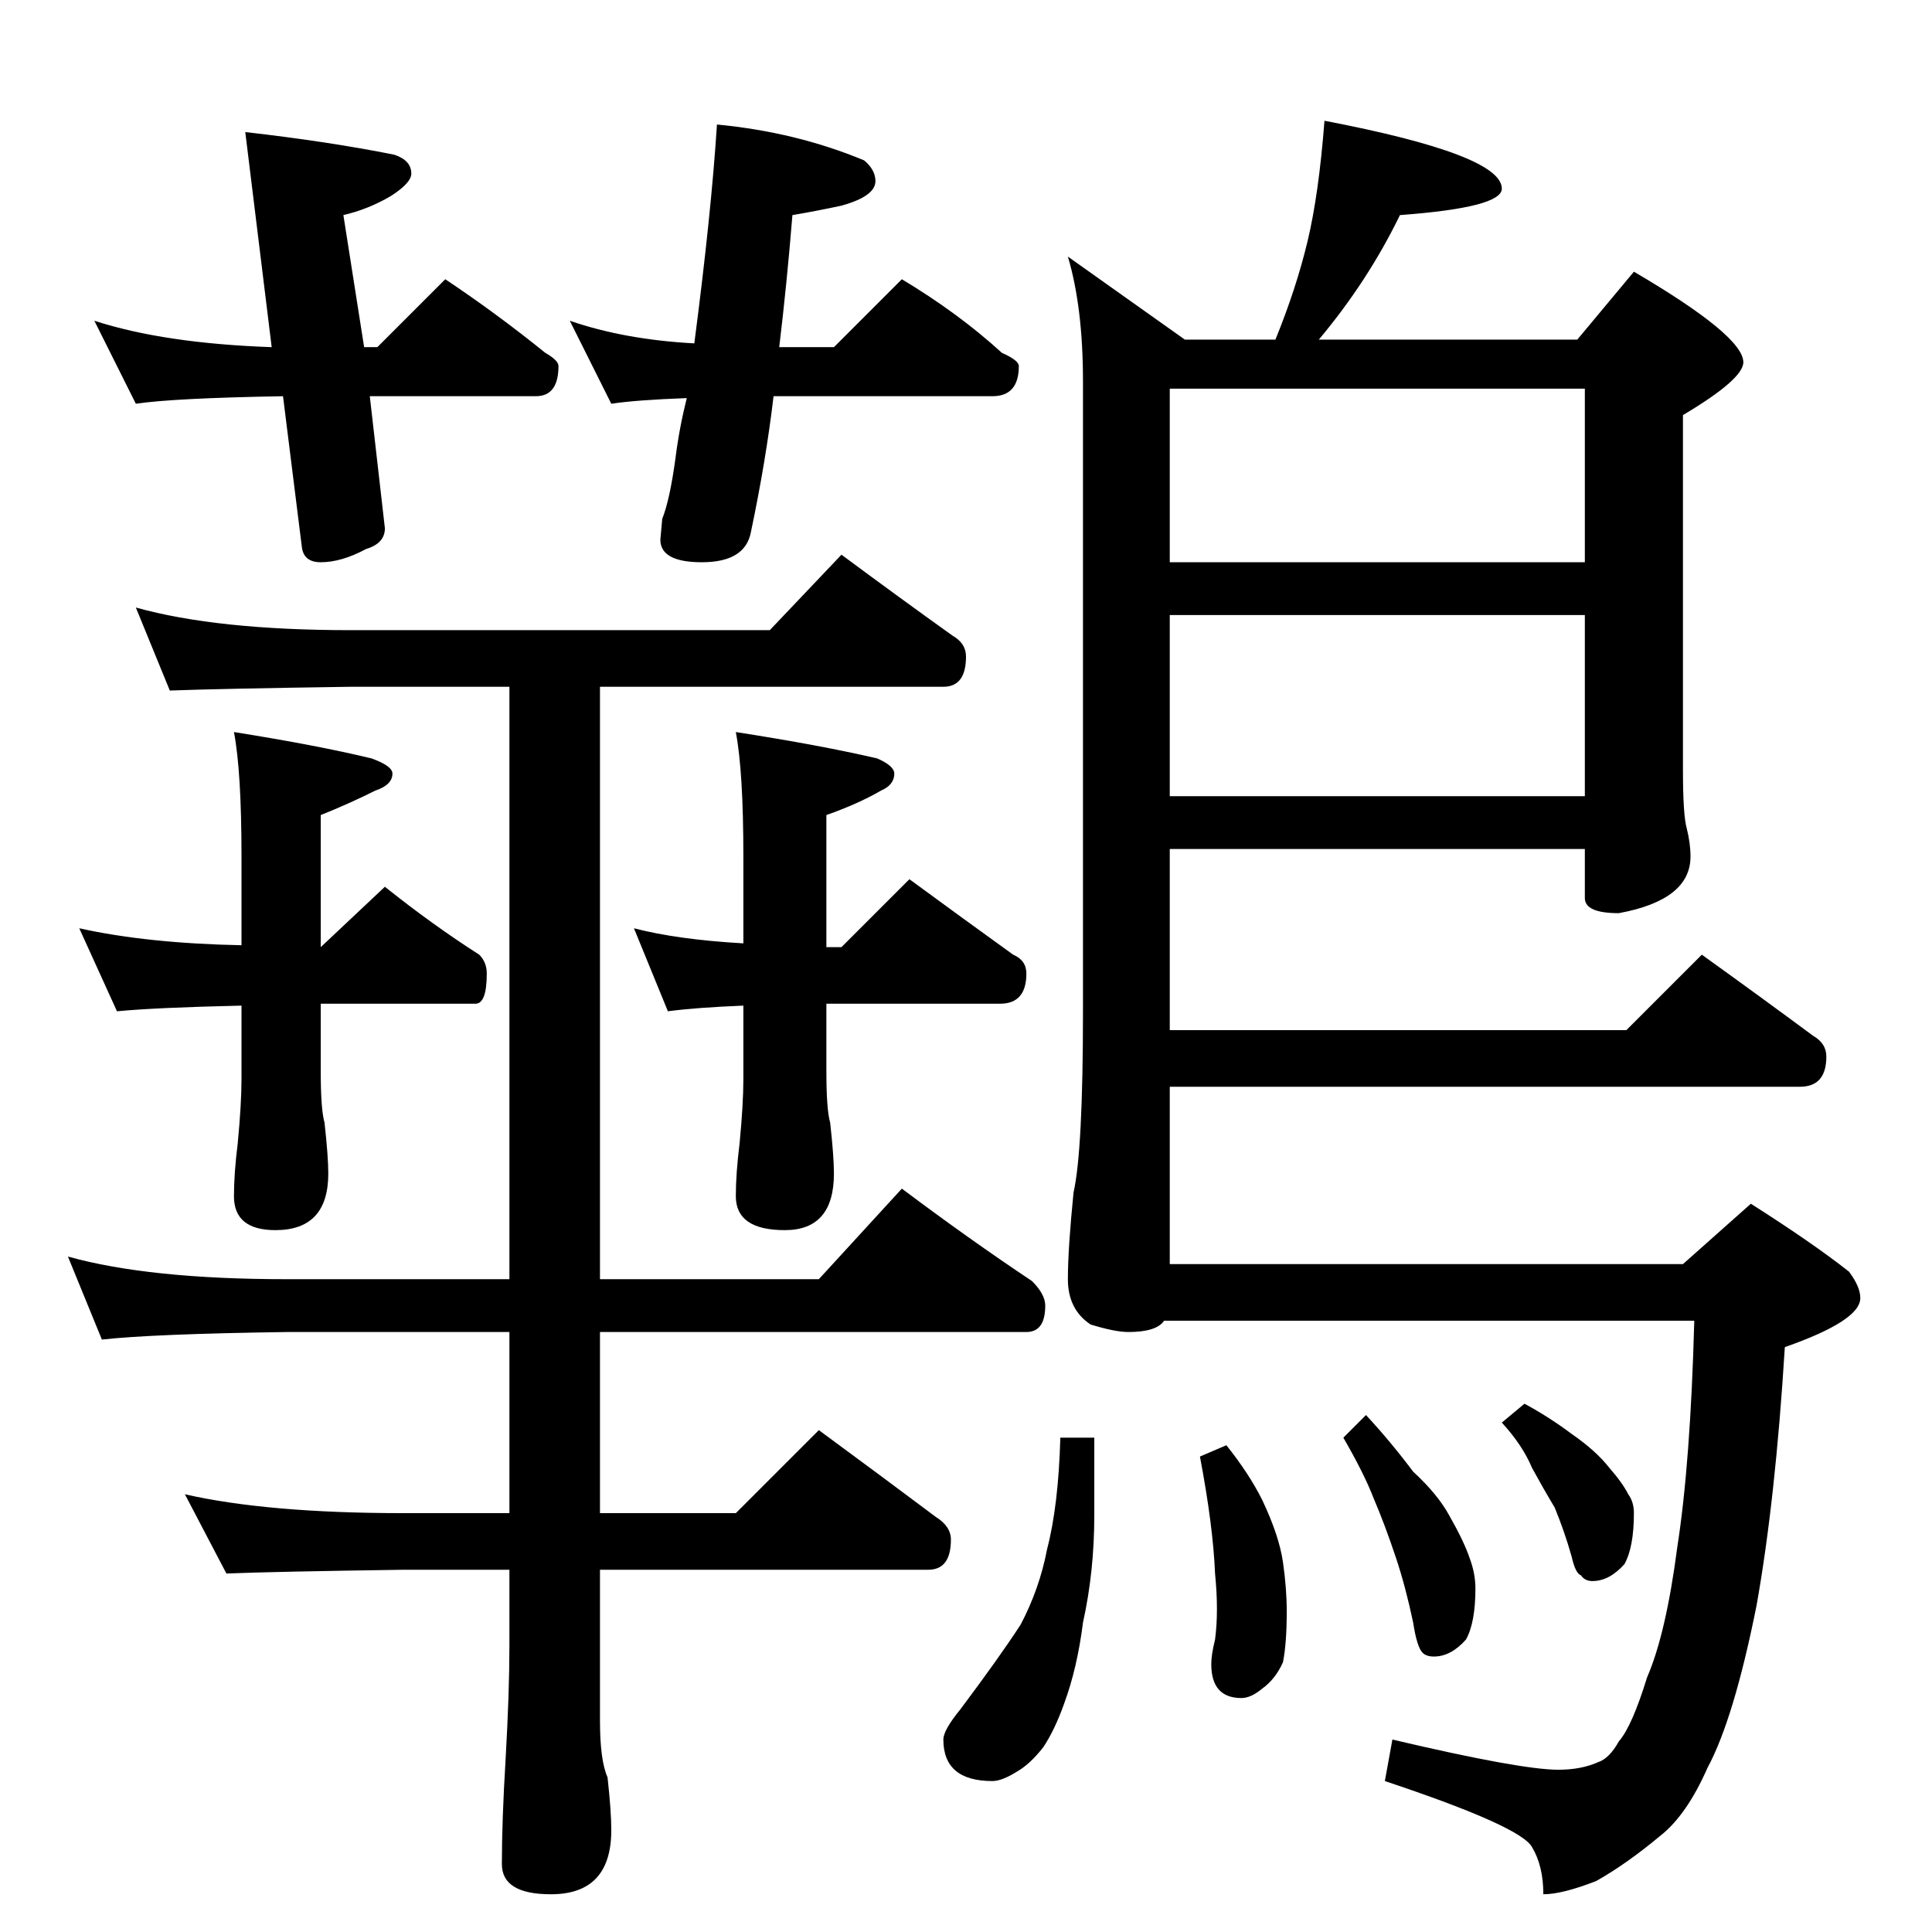 <?xml version="1.0" standalone="no"?>
<!DOCTYPE svg PUBLIC "-//W3C//DTD SVG 1.1//EN" "http://www.w3.org/Graphics/SVG/1.1/DTD/svg11.dtd" >
<svg xmlns="http://www.w3.org/2000/svg" xmlns:xlink="http://www.w3.org/1999/xlink" version="1.1" viewBox="0 -204 1024 1024">
  <g transform="matrix(1 0 0 -1 0 820)">
   <path fill="currentColor"
d="M50 854q37 -12 94 -14l-14 114q44 -5 79 -12q9 -3 9 -10q0 -5 -11 -12q-12 -7 -25 -10l11 -70h7l36 36q27 -18 53 -39q7 -4 7 -7q0 -16 -12 -16h-88l8 -70q0 -8 -10 -11q-13 -7 -24 -7q-9 0 -10 8l-10 80q-58 -1 -78 -4zM380 958q42 -4 78 -19q6 -5 6 -11q0 -8 -18 -13
q-14 -3 -26 -5q-3 -37 -7 -70h29l36 36q30 -18 53 -39q9 -4 9 -7q0 -16 -14 -16h-116q-4 -34 -12 -72q-3 -16 -26 -16q-22 0 -22 12l1 11q4 10 7 32q2 16 6 32q-27 -1 -40 -3l-22 44q29 -10 66 -12q9 69 12 116zM72 702q43 -12 114 -12h222l38 40q31 -23 59 -43q7 -4 7 -11
q0 -16 -12 -16h-182v-314h116l44 48q36 -27 69 -49q7 -7 7 -13q0 -14 -10 -14h-226v-96h72l44 44q34 -25 62 -46q8 -5 8 -12q0 -16 -12 -16h-174v-80q0 -21 4 -30q2 -18 2 -28q0 -34 -32 -34q-26 0 -26 16q0 23 2 56q2 35 2 60v40h-56q-70 -1 -94 -2l-22 42q44 -10 116 -10
h56v96h-118q-71 -1 -98 -4l-18 44q43 -12 116 -12h118v314h-84q-69 -1 -96 -2zM42 532q36 -8 86 -9v47q0 45 -4 66q44 -7 73 -14q11 -4 11 -8q0 -6 -9 -9q-14 -7 -29 -13v-70l34 32q25 -20 50 -36q4 -4 4 -10q0 -16 -6 -16h-82v-36q0 -20 2 -27q2 -18 2 -27q0 -30 -28 -30
q-22 0 -22 18q0 12 2 28q2 21 2 34v39q-45 -1 -66 -3zM336 532q23 -6 58 -8v46q0 45 -4 66q45 -7 75 -14q9 -4 9 -8q0 -6 -7 -9q-12 -7 -29 -13v-70h8l36 36q30 -22 55 -40q7 -3 7 -10q0 -16 -14 -16h-92v-36q0 -20 2 -27q2 -18 2 -27q0 -30 -26 -30t-26 18q0 12 2 28
q2 21 2 34v39q-25 -1 -40 -3zM702 960q94 -18 94 -36q0 -10 -54 -14q-17 -35 -43 -66h137l30 36q58 -34 58 -48q0 -9 -32 -28v-188q0 -24 2 -31q2 -8 2 -15q0 -23 -38 -30q-18 0 -18 8v26h-220v-96h242l40 40q32 -23 59 -43q7 -4 7 -11q0 -16 -14 -16h-334v-94h272l36 32
q33 -21 52 -36q6 -8 6 -14q0 -12 -40 -26q-5 -81 -15 -137q-12 -60 -26 -86q-11 -25 -25 -36q-18 -15 -34 -24q-18 -7 -28 -7q0 15 -6 25q-6 11 -78 35l4 22q68 -16 88 -16q12 0 21 4q6 2 11 11q7 8 15 34q10 23 16 69q7 45 9 120h-281q-4 -6 -19 -6q-7 0 -20 4
q-12 8 -12 24t3 46q5 22 5 96v334q0 39 -8 66l62 -44h48q11 27 17 52t9 64zM620 602h220v96h-220v-96zM620 726h220v92h-220v-92zM562 262h18v-41q0 -30 -6 -57q-3 -24 -10 -43q-5 -14 -11 -23q-7 -9 -14 -13q-8 -5 -13 -5q-26 0 -26 22q0 5 9 16q21 28 32 45q10 19 14 40
q6 23 7 59zM650 258q12 -15 19 -29q9 -19 11 -33t2 -26q0 -17 -2 -27q-4 -9 -11 -14q-6 -5 -11 -5q-16 0 -16 18q0 5 2 13q2 15 0 35q-1 25 -8 62zM724 274q13 -14 25 -30q13 -12 19 -23q8 -14 11 -23q3 -8 3 -16q0 -18 -5 -27q-8 -9 -17 -9q-4 0 -6 2q-3 3 -5 16
q-4 19 -9 34q-6 18 -12 32q-5 13 -16 32zM808 280q13 -7 25 -16q13 -9 20 -18q7 -8 10 -14q3 -4 3 -10q0 -18 -5 -27q-8 -9 -17 -9q-4 0 -6 3q-3 1 -5 10q-4 14 -9 26q-6 10 -12 21q-5 12 -16 24z" />
  </g>

</svg>
